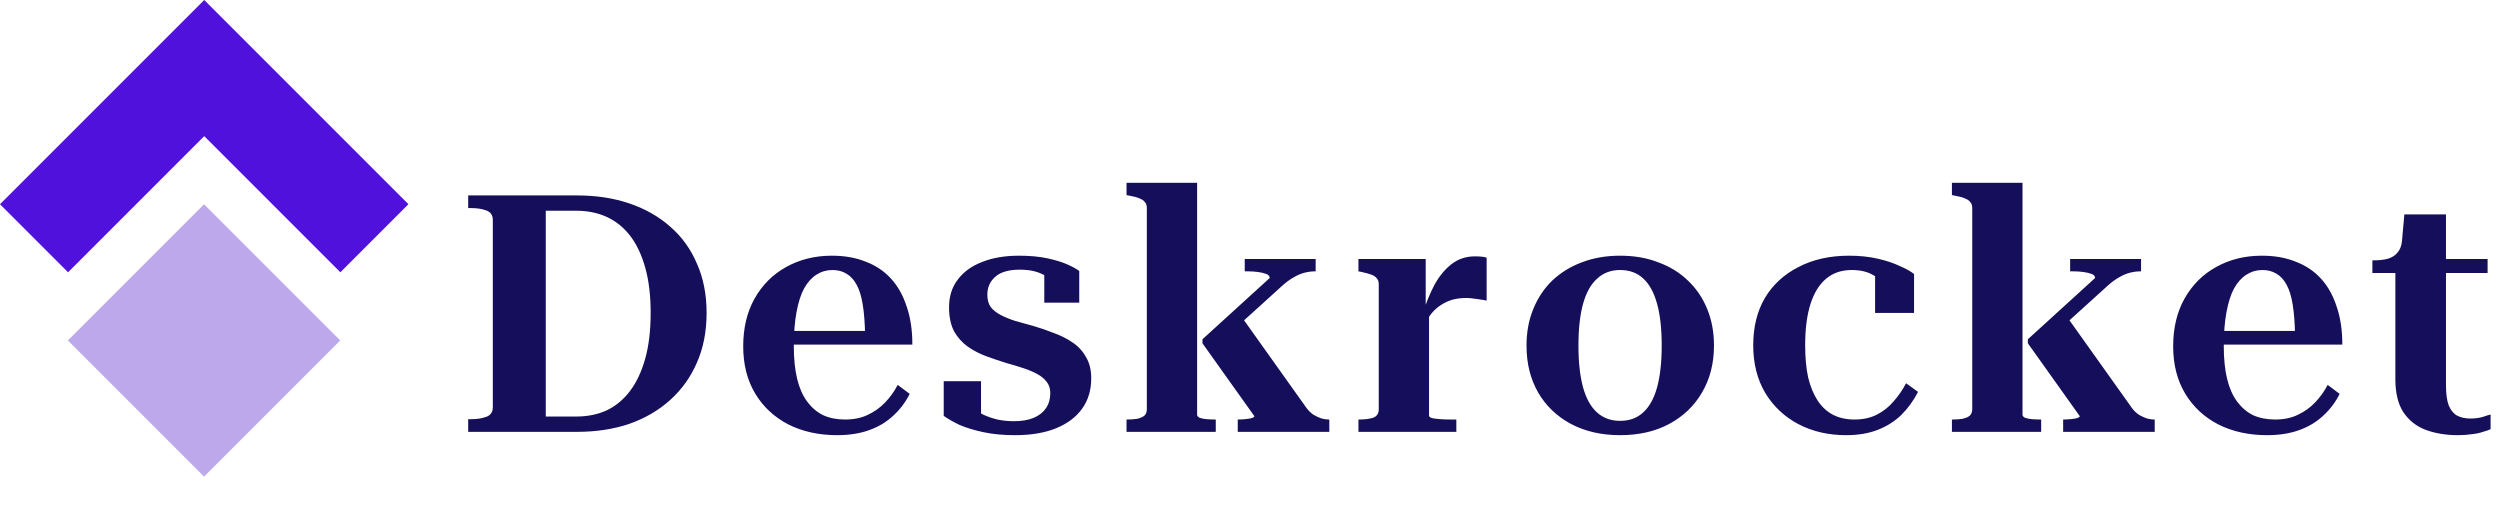 <svg width="961" height="197" viewBox="0 0 961 197" fill="none" xmlns="http://www.w3.org/2000/svg">
<rect x="26.098" y="130.864" width="74.01" height="74.01" transform="rotate(-45 26.098 130.864)" fill="#BCA8EA"/>
<path d="M26.167 104.667L13.083 91.583L0 78.5L78.5 -2.41283e-06L157 78.5L130.833 104.667L78.5 52.333L26.167 104.667Z" fill="#5011DD"/>
<path d="M179.968 79.984V75.12H221.824C229.163 75.12 235.861 76.144 241.92 78.192C247.979 80.24 253.227 83.227 257.664 87.152C262.101 90.992 265.515 95.728 267.904 101.36C270.379 106.907 271.616 113.221 271.616 120.304C271.616 127.387 270.379 133.744 267.904 139.376C265.515 144.923 262.101 149.701 257.664 153.712C253.227 157.723 247.979 160.795 241.92 162.928C235.861 164.976 229.163 166 221.824 166H179.968V161.136H181.12C183.339 161.136 185.259 160.837 186.88 160.24C188.587 159.643 189.44 158.405 189.44 156.528V84.592C189.44 82.715 188.587 81.477 186.88 80.88C185.259 80.283 183.339 79.984 181.12 79.984H179.968ZM221.568 81.008H209.792V160.112H221.568C225.92 160.112 229.845 159.301 233.344 157.68C236.843 155.973 239.829 153.456 242.304 150.128C244.779 146.8 246.699 142.661 248.064 137.712C249.429 132.763 250.112 126.96 250.112 120.304C250.112 113.648 249.429 107.888 248.064 103.024C246.699 98.075 244.779 93.979 242.304 90.736C239.829 87.493 236.843 85.061 233.344 83.44C229.845 81.819 225.92 81.008 221.568 81.008ZM305.145 133.232C305.145 137.925 305.572 142.064 306.425 145.648C307.278 149.147 308.558 152.048 310.265 154.352C311.972 156.656 314.02 158.405 316.409 159.6C318.884 160.709 321.7 161.264 324.857 161.264C328.185 161.264 331.086 160.667 333.561 159.472C336.121 158.277 338.34 156.699 340.217 154.736C342.18 152.688 343.801 150.427 345.081 147.952L349.689 151.408C348.068 154.651 345.934 157.467 343.289 159.856C340.729 162.245 337.657 164.08 334.073 165.36C330.489 166.64 326.393 167.28 321.785 167.28C314.788 167.28 308.558 165.915 303.097 163.184C297.636 160.368 293.369 156.4 290.297 151.28C287.225 146.16 285.689 140.101 285.689 133.104C285.689 126.107 287.14 120.005 290.041 114.8C293.028 109.509 297.081 105.456 302.201 102.64C307.406 99.739 313.252 98.288 319.737 98.288C324.686 98.288 329.038 99.056 332.793 100.592C336.633 102.043 339.876 104.219 342.521 107.12C345.166 110.021 347.172 113.605 348.537 117.872C349.988 122.053 350.713 126.917 350.713 132.464H297.337L297.209 127.216H335.609L332.537 128.624C332.452 124.101 332.153 120.261 331.641 117.104C331.129 113.947 330.361 111.429 329.337 109.552C328.313 107.589 326.99 106.139 325.369 105.2C323.833 104.261 322.041 103.792 319.993 103.792C317.774 103.792 315.726 104.389 313.849 105.584C312.057 106.693 310.478 108.443 309.113 110.832C307.833 113.221 306.852 116.293 306.169 120.048C305.486 123.717 305.145 128.112 305.145 133.232ZM403.727 151.152C403.727 149.445 403.3 148.037 402.447 146.928C401.594 145.733 400.399 144.709 398.863 143.856C397.327 143.003 395.535 142.235 393.487 141.552C391.439 140.869 389.178 140.187 386.703 139.504C384.228 138.736 381.711 137.883 379.151 136.944C376.591 136.005 374.202 134.768 371.983 133.232C369.85 131.696 368.1 129.733 366.735 127.344C365.455 124.869 364.815 121.797 364.815 118.128C364.815 113.947 365.924 110.405 368.143 107.504C370.362 104.517 373.476 102.256 377.487 100.72C381.498 99.099 386.234 98.288 391.695 98.288C395.876 98.288 399.546 98.629 402.703 99.312C405.86 99.995 408.463 100.805 410.511 101.744C412.559 102.683 414.01 103.493 414.863 104.176V116.336H401.423V103.152C402.106 103.237 402.703 103.493 403.215 103.92C403.812 104.261 404.282 104.773 404.623 105.456C404.964 106.053 405.178 106.651 405.263 107.248C405.348 107.76 405.306 108.187 405.135 108.528C404.282 107.589 403.215 106.779 401.935 106.096C400.74 105.328 399.332 104.731 397.711 104.304C396.09 103.877 394.17 103.664 391.951 103.664C387.684 103.664 384.527 104.603 382.479 106.48C380.516 108.272 379.535 110.533 379.535 113.264C379.535 115.227 379.962 116.805 380.815 118C381.754 119.195 383.034 120.219 384.655 121.072C386.276 121.925 388.154 122.693 390.287 123.376C392.506 123.973 394.81 124.613 397.199 125.296C399.844 126.064 402.447 126.96 405.007 127.984C407.652 128.923 410.042 130.117 412.175 131.568C414.394 133.019 416.143 134.896 417.423 137.2C418.788 139.419 419.471 142.149 419.471 145.392C419.471 149.915 418.319 153.797 416.015 157.04C413.711 160.283 410.383 162.8 406.031 164.592C401.679 166.384 396.388 167.28 390.159 167.28C385.636 167.28 381.583 166.896 377.999 166.128C374.415 165.36 371.343 164.421 368.783 163.312C366.308 162.117 364.303 160.965 362.767 159.856V146.544H377.103V162.16C376.25 161.648 375.524 161.136 374.927 160.624C374.415 160.112 374.031 159.643 373.775 159.216C373.604 158.704 373.519 158.192 373.519 157.68C373.519 157.168 373.647 156.656 373.903 156.144C374.927 157.424 376.25 158.491 377.871 159.344C379.492 160.112 381.327 160.752 383.375 161.264C385.423 161.691 387.556 161.904 389.775 161.904C392.762 161.904 395.279 161.477 397.327 160.624C399.375 159.771 400.954 158.533 402.063 156.912C403.172 155.291 403.727 153.371 403.727 151.152ZM510.988 166H475.788V161.264H475.916C476.684 161.264 477.537 161.221 478.476 161.136C479.5 161.051 480.353 160.923 481.036 160.752C481.804 160.496 482.188 160.24 482.188 159.984L462.22 131.952V130.416L488.076 106.864C488.076 106.181 487.649 105.669 486.796 105.328C485.943 104.987 484.876 104.731 483.596 104.56C482.401 104.389 481.121 104.304 479.756 104.304H478.476V99.568H505.74V104.304H505.484C504.204 104.304 502.881 104.475 501.516 104.816C500.151 105.157 498.743 105.755 497.292 106.608C495.927 107.376 494.519 108.4 493.068 109.68L473.996 126.96L476.94 121.328L502.284 156.912C503.052 157.936 503.948 158.789 504.972 159.472C505.996 160.069 507.02 160.539 508.044 160.88C509.068 161.136 509.964 161.264 510.732 161.264H510.988V166ZM460.172 70.256V159.472C460.172 159.899 460.513 160.283 461.196 160.624C461.964 160.88 462.86 161.051 463.884 161.136C464.993 161.221 466.103 161.264 467.212 161.264H467.34V166H433.036V161.264H433.164C434.615 161.264 435.895 161.179 437.004 161.008C438.199 160.752 439.137 160.368 439.82 159.856C440.503 159.259 440.844 158.405 440.844 157.296V79.984C440.844 78.96 440.588 78.192 440.076 77.68C439.649 77.083 438.967 76.613 438.028 76.272C437.089 75.845 435.852 75.504 434.316 75.248L433.036 74.992V70.256H460.172ZM571.466 99.056V115.568C570.869 115.397 570.143 115.269 569.29 115.184C568.437 115.013 567.541 114.885 566.602 114.8C565.663 114.629 564.682 114.544 563.658 114.544C561.781 114.544 560.031 114.757 558.41 115.184C556.874 115.611 555.381 116.293 553.93 117.232C552.565 118.085 551.327 119.195 550.218 120.56C549.109 121.925 548.127 123.589 547.274 125.552L546.634 121.328C547.999 116.891 549.578 112.965 551.37 109.552C553.247 106.139 555.466 103.451 558.026 101.488C560.586 99.525 563.573 98.544 566.986 98.544C568.01 98.544 568.906 98.587 569.674 98.672C570.442 98.757 571.039 98.885 571.466 99.056ZM522.186 166V161.264H522.314C524.447 161.264 526.239 161.051 527.69 160.624C529.226 160.112 529.994 159.003 529.994 157.296V109.296C529.994 108.272 529.738 107.504 529.226 106.992C528.799 106.395 528.117 105.925 527.178 105.584C526.239 105.243 525.002 104.901 523.466 104.56L522.186 104.304V99.568H548.042V119.664L549.322 118.896V159.856C549.322 160.197 549.749 160.496 550.602 160.752C551.455 160.923 552.522 161.051 553.802 161.136C555.082 161.221 556.362 161.264 557.642 161.264H559.818V166H522.186ZM658.853 132.848C658.853 139.675 657.317 145.691 654.245 150.896C651.258 156.016 647.077 160.027 641.701 162.928C636.325 165.829 630.01 167.28 622.757 167.28C615.589 167.28 609.274 165.829 603.813 162.928C598.437 160.027 594.256 156.016 591.269 150.896C588.282 145.691 586.789 139.675 586.789 132.848C586.789 127.728 587.642 123.077 589.349 118.896C591.056 114.629 593.488 110.96 596.645 107.888C599.888 104.816 603.685 102.469 608.037 100.848C612.474 99.141 617.381 98.288 622.757 98.288C628.218 98.288 633.125 99.141 637.477 100.848C641.914 102.469 645.712 104.816 648.869 107.888C652.112 110.96 654.586 114.629 656.293 118.896C658 123.077 658.853 127.728 658.853 132.848ZM606.757 132.848C606.757 139.248 607.354 144.624 608.549 148.976C609.744 153.243 611.536 156.443 613.925 158.576C616.314 160.709 619.258 161.776 622.757 161.776C626.341 161.776 629.285 160.709 631.589 158.576C633.978 156.443 635.77 153.243 636.965 148.976C638.16 144.624 638.757 139.248 638.757 132.848C638.757 126.363 638.16 120.987 636.965 116.72C635.77 112.368 633.978 109.125 631.589 106.992C629.285 104.859 626.341 103.792 622.757 103.792C619.258 103.792 616.314 104.901 613.925 107.12C611.536 109.253 609.744 112.453 608.549 116.72C607.354 120.987 606.757 126.363 606.757 132.848ZM712.851 161.264C716.179 161.264 719.08 160.624 721.555 159.344C724.03 158.064 726.163 156.357 727.955 154.224C729.832 152.091 731.411 149.787 732.691 147.312L737.299 150.64C735.592 153.968 733.459 156.912 730.899 159.472C728.339 161.947 725.31 163.867 721.811 165.232C718.312 166.597 714.259 167.28 709.651 167.28C702.824 167.28 696.723 165.872 691.347 163.056C685.971 160.24 681.704 156.229 678.547 151.024C675.475 145.819 673.939 139.717 673.939 132.72C673.939 125.723 675.432 119.664 678.419 114.544C681.491 109.424 685.8 105.456 691.347 102.64C696.894 99.739 703.379 98.288 710.803 98.288C714.814 98.288 718.483 98.672 721.811 99.44C725.139 100.208 727.955 101.147 730.259 102.256C732.648 103.28 734.483 104.304 735.763 105.328V120.304H720.787V104.048C721.555 104.219 722.195 104.517 722.707 104.944C723.304 105.285 723.816 105.755 724.243 106.352C724.67 106.949 724.968 107.589 725.139 108.272C725.395 108.955 725.395 109.595 725.139 110.192C724.03 108.485 722.323 106.992 720.019 105.712C717.8 104.432 715.07 103.792 711.827 103.792C707.902 103.792 704.616 104.901 701.971 107.12C699.326 109.339 697.32 112.581 695.955 116.848C694.59 121.115 693.907 126.405 693.907 132.72C693.907 137.413 694.291 141.552 695.059 145.136C695.912 148.635 697.15 151.621 698.771 154.096C700.392 156.485 702.355 158.277 704.659 159.472C707.048 160.667 709.779 161.264 712.851 161.264ZM828.273 166H793.073V161.264H793.201C793.969 161.264 794.822 161.221 795.761 161.136C796.785 161.051 797.638 160.923 798.321 160.752C799.089 160.496 799.473 160.24 799.473 159.984L779.505 131.952V130.416L805.361 106.864C805.361 106.181 804.934 105.669 804.081 105.328C803.228 104.987 802.161 104.731 800.881 104.56C799.686 104.389 798.406 104.304 797.041 104.304H795.761V99.568H823.025V104.304H822.769C821.489 104.304 820.166 104.475 818.801 104.816C817.436 105.157 816.028 105.755 814.577 106.608C813.212 107.376 811.804 108.4 810.353 109.68L791.281 126.96L794.225 121.328L819.569 156.912C820.337 157.936 821.233 158.789 822.257 159.472C823.281 160.069 824.305 160.539 825.329 160.88C826.353 161.136 827.249 161.264 828.017 161.264H828.273V166ZM777.457 70.256V159.472C777.457 159.899 777.798 160.283 778.481 160.624C779.249 160.88 780.145 161.051 781.169 161.136C782.278 161.221 783.388 161.264 784.497 161.264H784.625V166H750.321V161.264H750.449C751.9 161.264 753.18 161.179 754.289 161.008C755.484 160.752 756.422 160.368 757.105 159.856C757.788 159.259 758.129 158.405 758.129 157.296V79.984C758.129 78.96 757.873 78.192 757.361 77.68C756.934 77.083 756.252 76.613 755.313 76.272C754.374 75.845 753.137 75.504 751.601 75.248L750.321 74.992V70.256H777.457ZM854.82 133.232C854.82 137.925 855.247 142.064 856.1 145.648C856.953 149.147 858.233 152.048 859.94 154.352C861.647 156.656 863.695 158.405 866.084 159.6C868.559 160.709 871.375 161.264 874.532 161.264C877.86 161.264 880.761 160.667 883.236 159.472C885.796 158.277 888.015 156.699 889.892 154.736C891.855 152.688 893.476 150.427 894.756 147.952L899.364 151.408C897.743 154.651 895.609 157.467 892.964 159.856C890.404 162.245 887.332 164.08 883.748 165.36C880.164 166.64 876.068 167.28 871.46 167.28C864.463 167.28 858.233 165.915 852.772 163.184C847.311 160.368 843.044 156.4 839.972 151.28C836.9 146.16 835.364 140.101 835.364 133.104C835.364 126.107 836.815 120.005 839.716 114.8C842.703 109.509 846.756 105.456 851.876 102.64C857.081 99.739 862.927 98.288 869.412 98.288C874.361 98.288 878.713 99.056 882.468 100.592C886.308 102.043 889.551 104.219 892.196 107.12C894.841 110.021 896.847 113.605 898.212 117.872C899.663 122.053 900.388 126.917 900.388 132.464H847.012L846.884 127.216H885.284L882.212 128.624C882.127 124.101 881.828 120.261 881.316 117.104C880.804 113.947 880.036 111.429 879.012 109.552C877.988 107.589 876.665 106.139 875.044 105.2C873.508 104.261 871.716 103.792 869.668 103.792C867.449 103.792 865.401 104.389 863.524 105.584C861.732 106.693 860.153 108.443 858.788 110.832C857.508 113.221 856.527 116.293 855.844 120.048C855.161 123.717 854.82 128.112 854.82 133.232ZM911.945 104.944V100.08H912.201C914.505 100.08 916.425 99.867 917.961 99.44C919.582 98.928 920.82 98.117 921.673 97.008C922.612 95.899 923.166 94.405 923.337 92.528L928.457 99.568H956.233V104.944H911.945ZM940.233 147.952C940.233 151.28 940.574 153.883 941.257 155.76C942.025 157.637 943.092 158.96 944.457 159.728C945.908 160.496 947.614 160.88 949.577 160.88C951.454 160.88 953.076 160.667 954.441 160.24C955.892 159.728 956.873 159.429 957.385 159.344V164.976C956.702 165.317 955.721 165.659 954.441 166C953.246 166.427 951.838 166.725 950.217 166.896C948.596 167.152 946.804 167.28 944.841 167.28C940.233 167.28 936.094 166.597 932.425 165.232C928.841 163.867 925.982 161.605 923.849 158.448C921.801 155.291 920.777 151.067 920.777 145.776V100.592L922.697 99.568L924.233 82.416H940.233V147.952Z" fill="#150F5B"/>
</svg>
